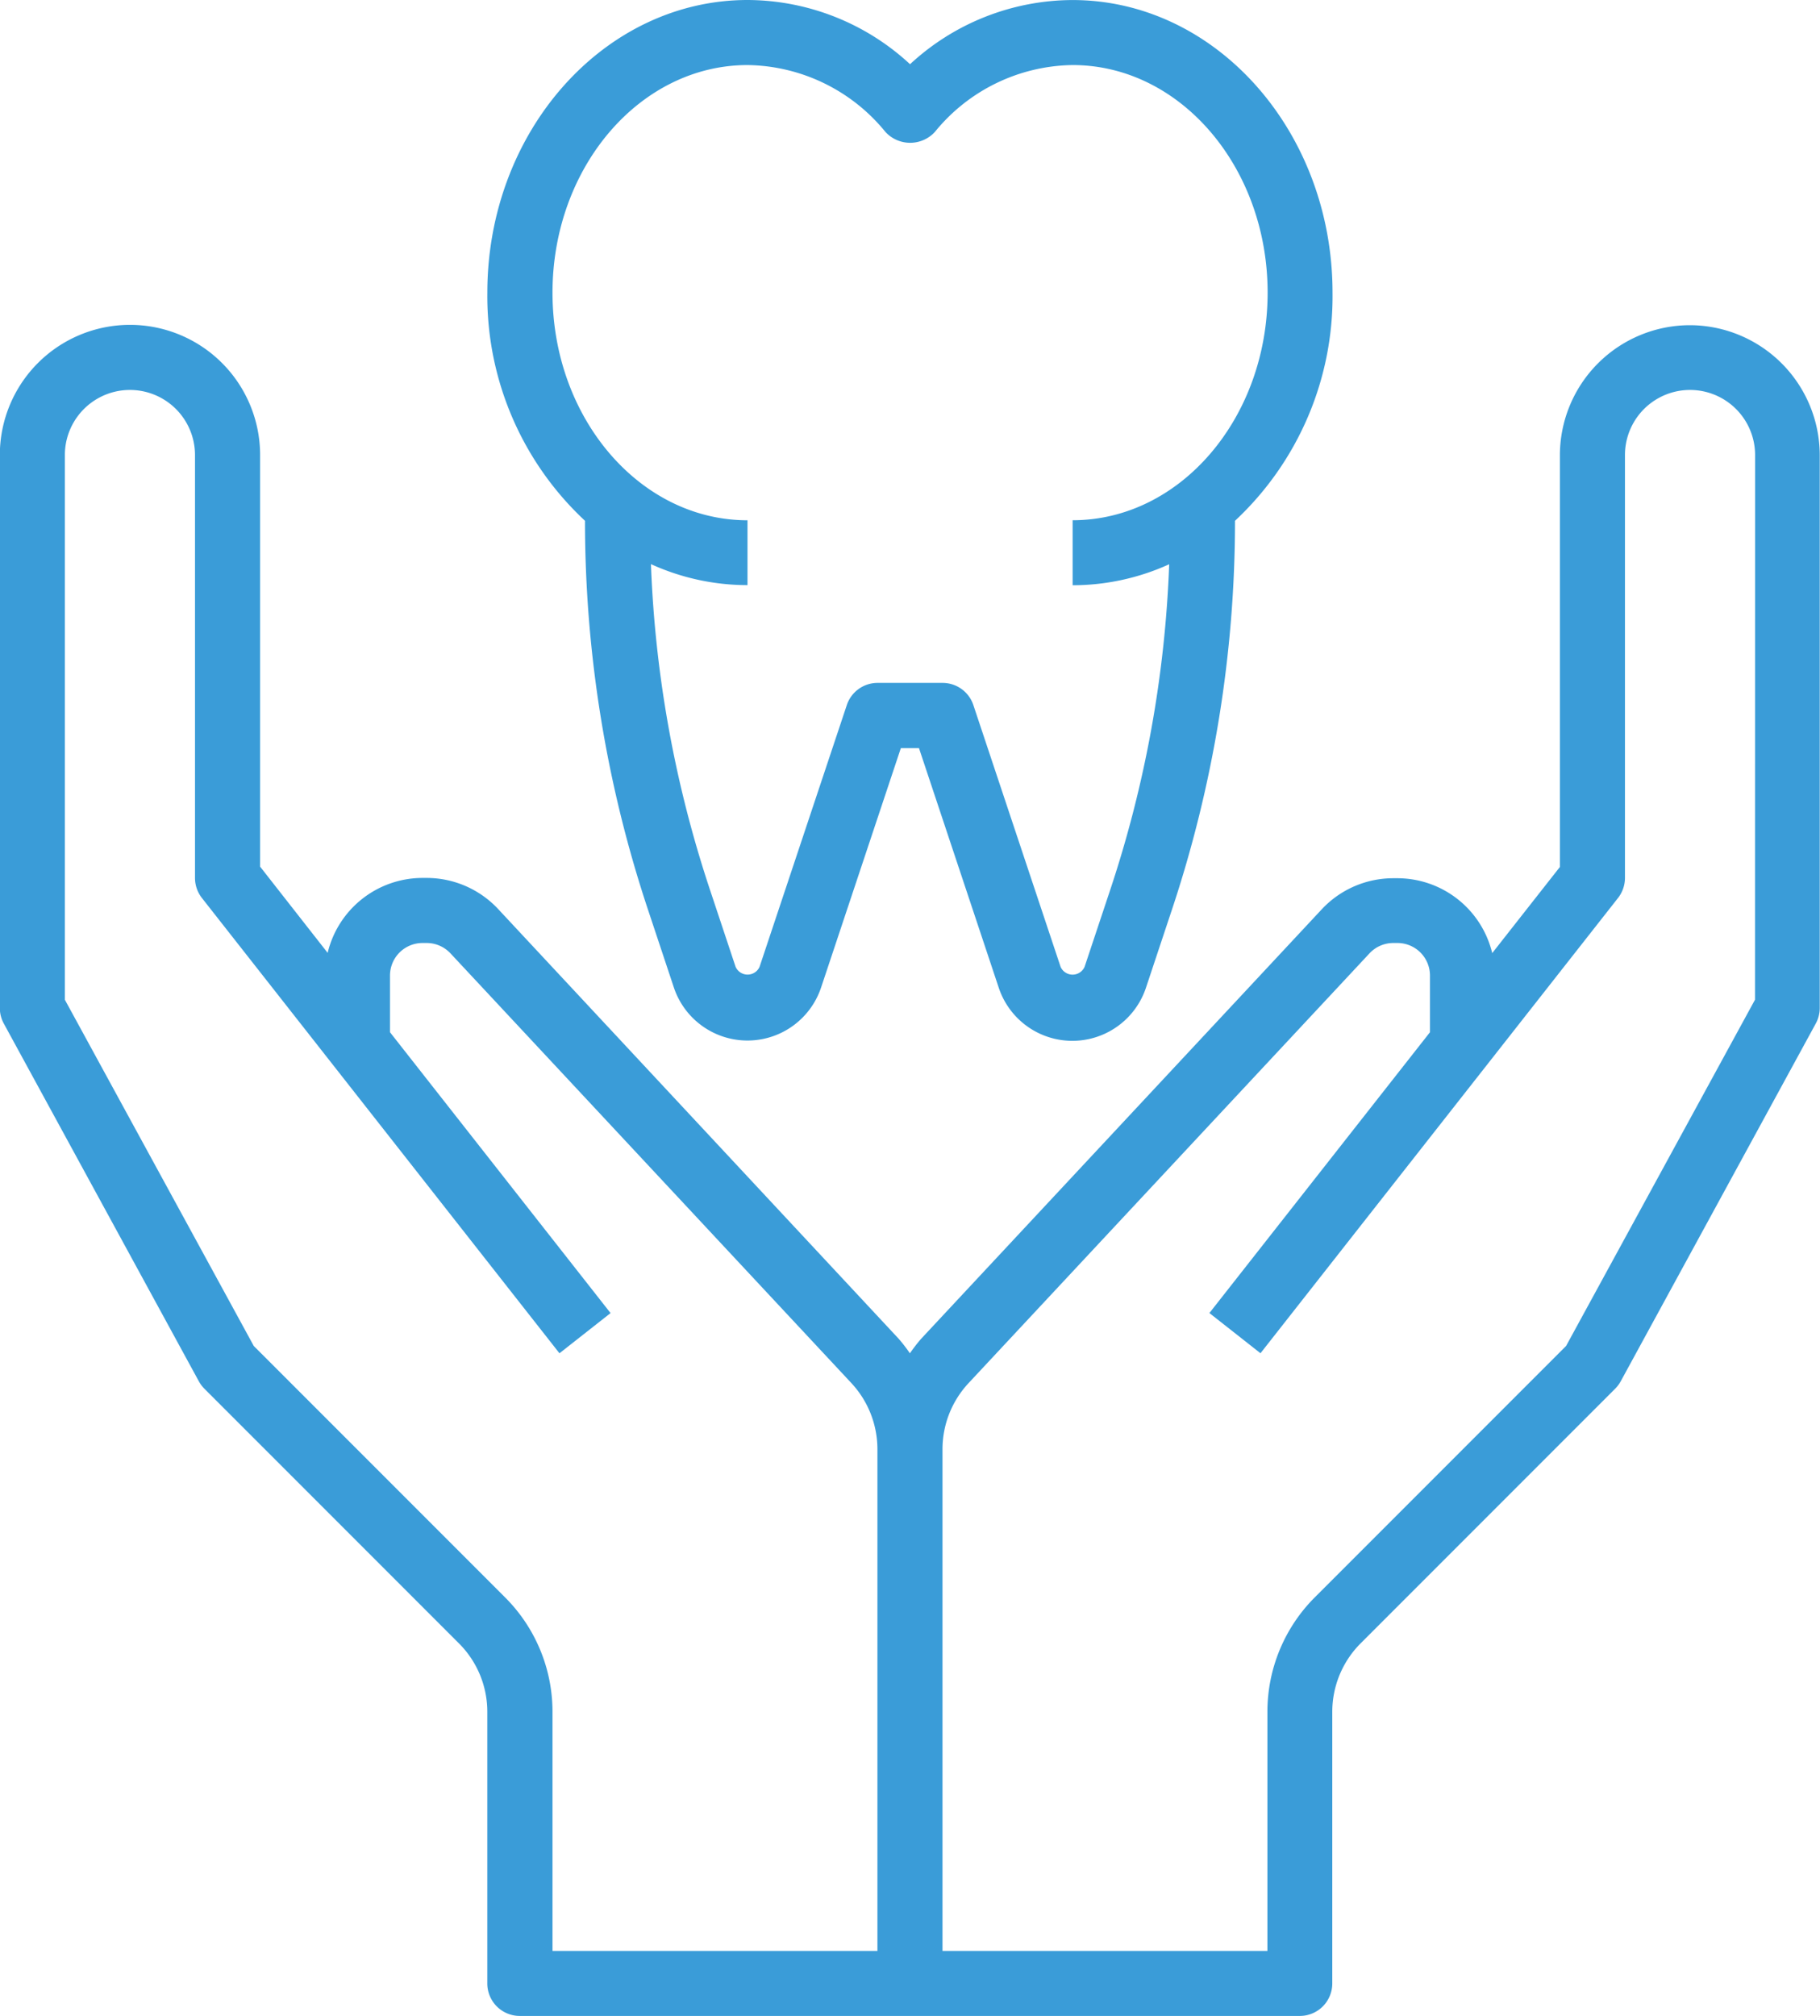 <svg xmlns="http://www.w3.org/2000/svg" width="43.354" height="48" viewBox="0 0 43.354 48">
  <defs>
    <style>
      .cls-1 {
        fill: #3a9cd8;
      }
    </style>
  </defs>
  <g id="dental_1_" data-name="dental (1)" transform="translate(-0.004)">
    <path id="Path_1730" data-name="Path 1730" class="cls-1" d="M40.262,80.008a3.1,3.1,0,0,0-3.1,3.1v9.8l-1.612,2.051a2.326,2.326,0,0,0-2.259-1.783h-.1a2.332,2.332,0,0,0-1.7.738l-9.545,10.228a3.768,3.768,0,0,0-.267.346,3.831,3.831,0,0,0-.267-.346L11.868,93.907a2.332,2.332,0,0,0-1.7-.738h-.1a2.326,2.326,0,0,0-2.259,1.784L6.2,92.9V83.1A3.1,3.1,0,1,0,0,83.1V96.266a.776.776,0,0,0,.095.371l4.645,8.516a.8.8,0,0,0,.132.177l6.06,6.06a2.3,2.3,0,0,1,.68,1.642v6.459a.773.773,0,0,0,.774.774h18.58a.773.773,0,0,0,.774-.774v-6.459a2.306,2.306,0,0,1,.68-1.643l6.06-6.06a.783.783,0,0,0,.132-.177l4.645-8.516a.771.771,0,0,0,.095-.37V83.1A3.1,3.1,0,0,0,40.262,80.008ZM12.031,110.295l-5.982-5.982-4.5-8.244V83.1a1.548,1.548,0,0,1,3.1,0V93.169a.776.776,0,0,0,.166.479l8.516,10.839,1.217-.957L9.294,96.843V95.492a.775.775,0,0,1,.774-.774h.1a.776.776,0,0,1,.565.245l9.547,10.229a2.312,2.312,0,0,1,.625,1.584v11.941H13.165v-5.685A3.847,3.847,0,0,0,12.031,110.295ZM41.81,96.068l-4.5,8.244-5.982,5.982a3.849,3.849,0,0,0-1.133,2.738v5.685H22.455V106.776a2.309,2.309,0,0,1,.626-1.584l9.547-10.229a.776.776,0,0,1,.565-.245h.1a.775.775,0,0,1,.774.774v1.351l-5.254,6.686,1.217.957,8.516-10.839a.776.776,0,0,0,.166-.479V83.1a1.548,1.548,0,0,1,3.1,0Zm0,0" transform="translate(0 -72.265)"/>
    <path id="Path_1731" data-name="Path 1731" class="cls-1" d="M122.326,12.4a29.316,29.316,0,0,0,1.509,9.285l.608,1.828a1.849,1.849,0,0,0,3.507,0l1.9-5.7h.432l1.9,5.705a1.848,1.848,0,0,0,3.507,0l.608-1.827A29.338,29.338,0,0,0,137.81,12.4a7.308,7.308,0,0,0,2.323-5.431c0-3.841-2.778-6.968-6.193-6.968a5.72,5.72,0,0,0-3.871,1.528A5.723,5.723,0,0,0,126.2,0C122.782,0,120,3.127,120,6.968A7.307,7.307,0,0,0,122.326,12.4ZM126.2,1.549a4.306,4.306,0,0,1,3.283,1.593.8.8,0,0,0,1.177,0,4.3,4.3,0,0,1,3.282-1.593c2.562,0,4.645,2.431,4.645,5.419s-2.083,5.419-4.645,5.419v1.548a5.566,5.566,0,0,0,2.3-.5,27.758,27.758,0,0,1-1.408,7.763l-.608,1.825a.313.313,0,0,1-.57,0l-2.078-6.233a.773.773,0,0,0-.734-.53h-1.548a.772.772,0,0,0-.734.53l-2.078,6.232a.313.313,0,0,1-.57,0l-.608-1.827a27.814,27.814,0,0,1-1.409-7.763,5.554,5.554,0,0,0,2.3.5V12.388c-2.562,0-4.645-2.431-4.645-5.419S123.636,1.549,126.2,1.549Zm0,0" transform="translate(-108.387)"/>
  </g>
</svg>
